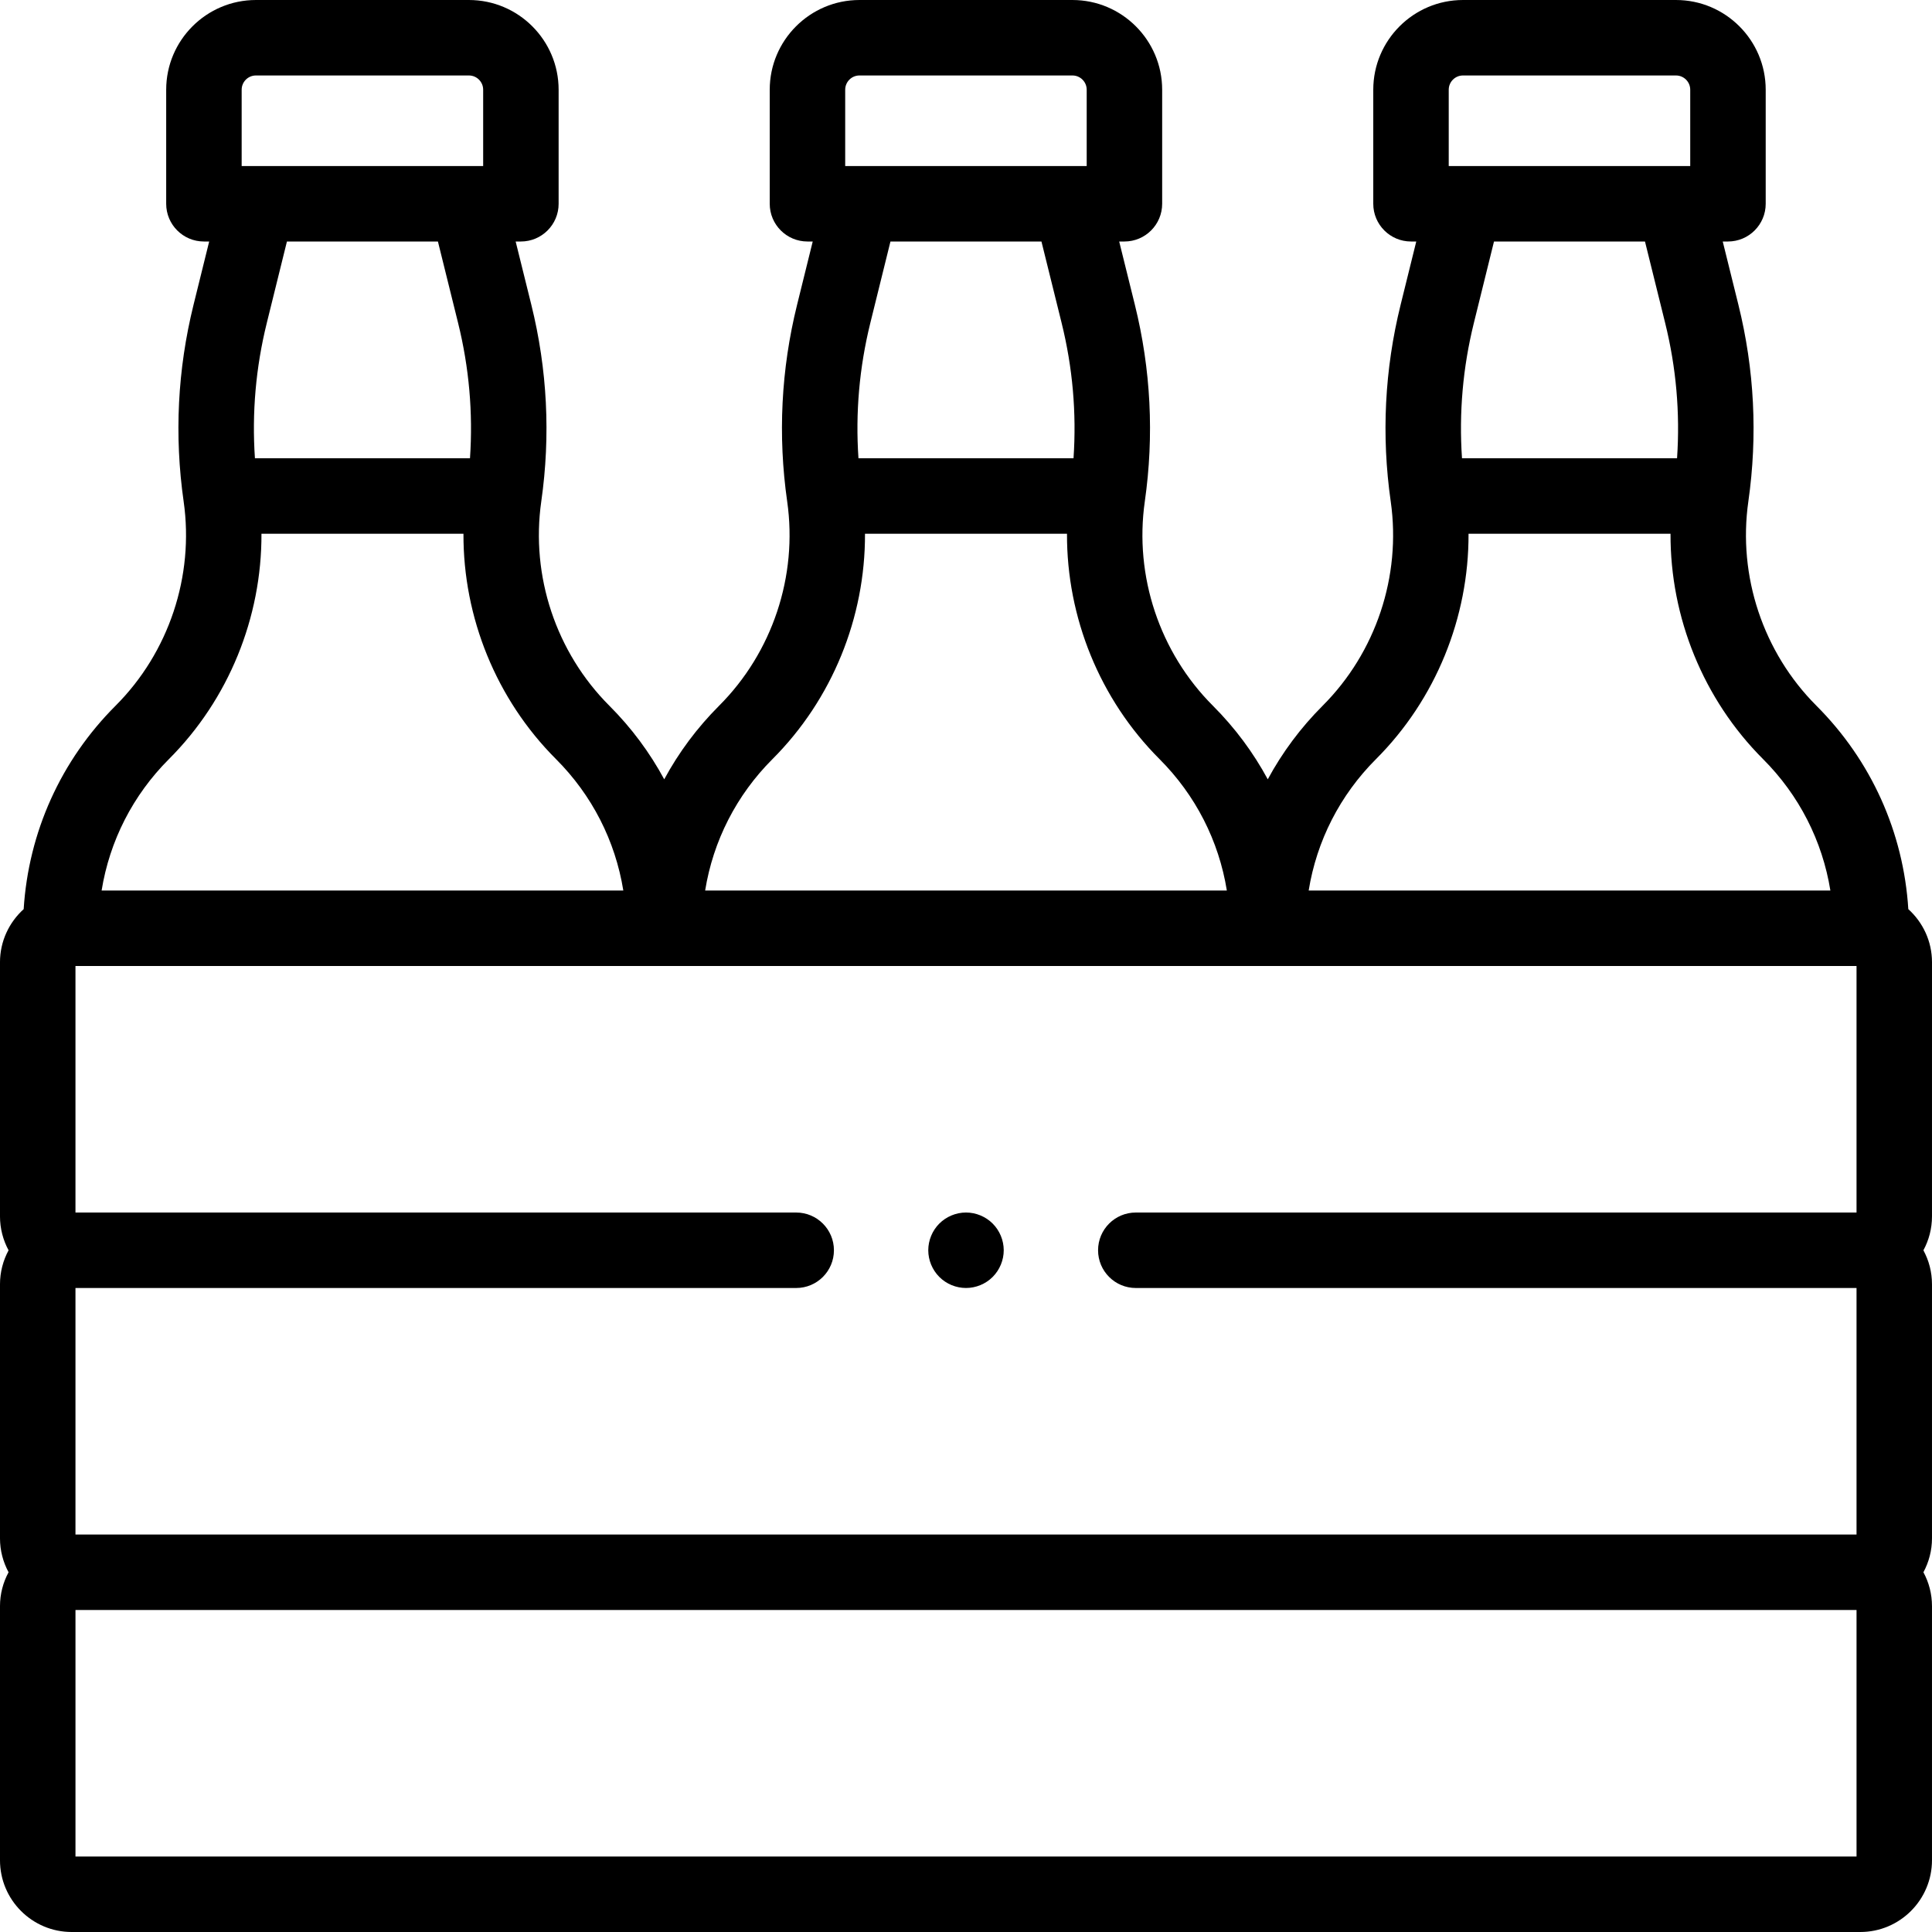 <svg id="Layer_1" enable-background="new 0 0 512 512" height="512" viewBox="0 0 512 512" width="512" xmlns="http://www.w3.org/2000/svg"><g id="XMLID_2491_"><g id="XMLID_370_"><path id="XMLID_373_" d="m512 255c0-5.58-2.433-10.59-6.276-14.069-1.283-20.38-9.832-39.384-24.351-53.904-14.123-14.122-20.868-34.357-18.044-54.129 2.495-17.462 1.61-34.998-2.631-52.121l-4.155-16.777h1.387c5.522 0 10-4.477 10-10v-30.222c0-13.111-10.666-23.778-23.778-23.778h-56.444c-13.111 0-23.778 10.667-23.778 23.778v30.222c0 5.523 4.478 10 10 10h1.394l-4.155 16.809c-4.228 17.1-5.107 34.615-2.616 52.058.003.023.008.053.013.084 2.804 19.754-3.942 39.967-18.052 54.076-5.842 5.842-10.717 12.41-14.542 19.5-3.825-7.09-8.7-13.658-14.542-19.5-14.123-14.122-20.868-34.357-18.044-54.129 2.495-17.462 1.61-34.998-2.631-52.121l-4.155-16.777h1.387c5.522 0 10-4.477 10-10v-30.222c-.001-13.111-10.667-23.778-23.778-23.778h-56.444c-13.111 0-23.778 10.667-23.778 23.778v30.222c0 5.523 4.477 10 10 10h1.394l-4.155 16.809c-4.228 17.103-5.108 34.618-2.612 52.089 2.824 19.772-3.921 40.007-18.043 54.129-5.842 5.842-10.717 12.41-14.542 19.5-3.825-7.091-8.7-13.658-14.542-19.5-14.123-14.123-20.868-34.358-18.043-54.129 2.495-17.463 1.609-34.999-2.632-52.121l-4.156-16.777h1.388c5.523 0 10-4.477 10-10v-30.222c-.001-13.111-10.667-23.778-23.778-23.778h-56.445c-13.111 0-23.778 10.667-23.778 23.778v30.222c0 5.523 4.477 10 10 10h1.394l-4.155 16.81c-4.227 17.103-5.107 34.618-2.611 52.088 2.824 19.771-3.921 40.007-18.043 54.129-14.52 14.521-23.07 33.524-24.352 53.904-3.844 3.479-6.276 8.489-6.276 14.069v67.333c0 3.255.825 6.319 2.273 9-1.448 2.681-2.273 5.745-2.273 9v67.333c0 3.255.825 6.319 2.273 9-1.448 2.681-2.273 5.745-2.273 9v67.334c0 10.477 8.523 19 19 19h474c10.477 0 19-8.523 19-19v-67.333c0-3.255-.825-6.319-2.273-9 1.448-2.681 2.273-5.745 2.273-9v-67.333c0-3.255-.825-6.319-2.273-9 1.448-2.681 2.273-5.745 2.273-9zm-492 86.333h191c5.523 0 10-4.477 10-10s-4.477-10-10-10h-191v-65.333h472v65.333h-191c-5.522 0-10 4.477-10 10s4.478 10 10 10h191v65.333h-472zm363.93-317.555c0-2.083 1.695-3.778 3.778-3.778h56.444c2.083 0 3.777 1.695 3.777 3.778v20.222h-64v-20.222zm52.008 40.222 5.346 21.586c2.923 11.799 3.976 23.827 3.153 35.867h-56.991c-.825-12.033.224-24.054 3.139-35.845l5.341-21.608zm-71.282 137.17c15.842-15.843 24.609-37.542 24.522-59.717h53.529c-.087 22.175 8.68 43.874 24.522 59.716 9.563 9.563 15.722 21.685 17.842 34.831h-138.257c2.119-13.146 8.279-25.267 17.842-34.83zm-140.669-177.392c0-2.083 1.695-3.778 3.778-3.778h56.444c2.083 0 3.777 1.695 3.777 3.778v20.222h-64v-20.222zm52.008 40.222 5.346 21.586c2.923 11.799 3.976 23.827 3.153 35.867h-56.991c-.825-12.032.224-24.053 3.138-35.845l5.341-21.608zm-71.282 137.17c15.838-15.838 24.604-37.53 24.519-59.717h53.532c-.087 22.175 8.68 43.874 24.522 59.716 9.563 9.564 15.723 21.686 17.842 34.831h-138.257c2.119-13.146 8.279-25.267 17.842-34.83zm-140.67-177.392c0-2.083 1.695-3.778 3.778-3.778h56.444c2.083 0 3.778 1.695 3.778 3.778v20.222h-64zm52.009 40.222 5.346 21.586c2.922 11.798 3.976 23.827 3.153 35.867h-56.991c-.825-12.032.223-24.053 3.138-35.844l5.342-21.609zm-71.282 137.169c15.838-15.838 24.604-37.53 24.519-59.716h53.532c-.087 22.174 8.68 43.874 24.522 59.717 9.564 9.563 15.723 21.685 17.842 34.83h-138.257c2.119-13.145 8.278-25.267 17.842-34.831zm447.23 290.831h-472v-65.333h472z"/><path id="XMLID_384_" d="m256 321.33c-2.63 0-5.21 1.07-7.07 2.93s-2.93 4.44-2.93 7.07c0 2.64 1.07 5.21 2.93 7.07 1.86 1.87 4.44 2.93 7.07 2.93s5.21-1.06 7.069-2.93c1.86-1.86 2.931-4.43 2.931-7.07 0-2.63-1.07-5.21-2.931-7.07-1.859-1.86-4.439-2.93-7.069-2.93z"/></g></g></svg>
